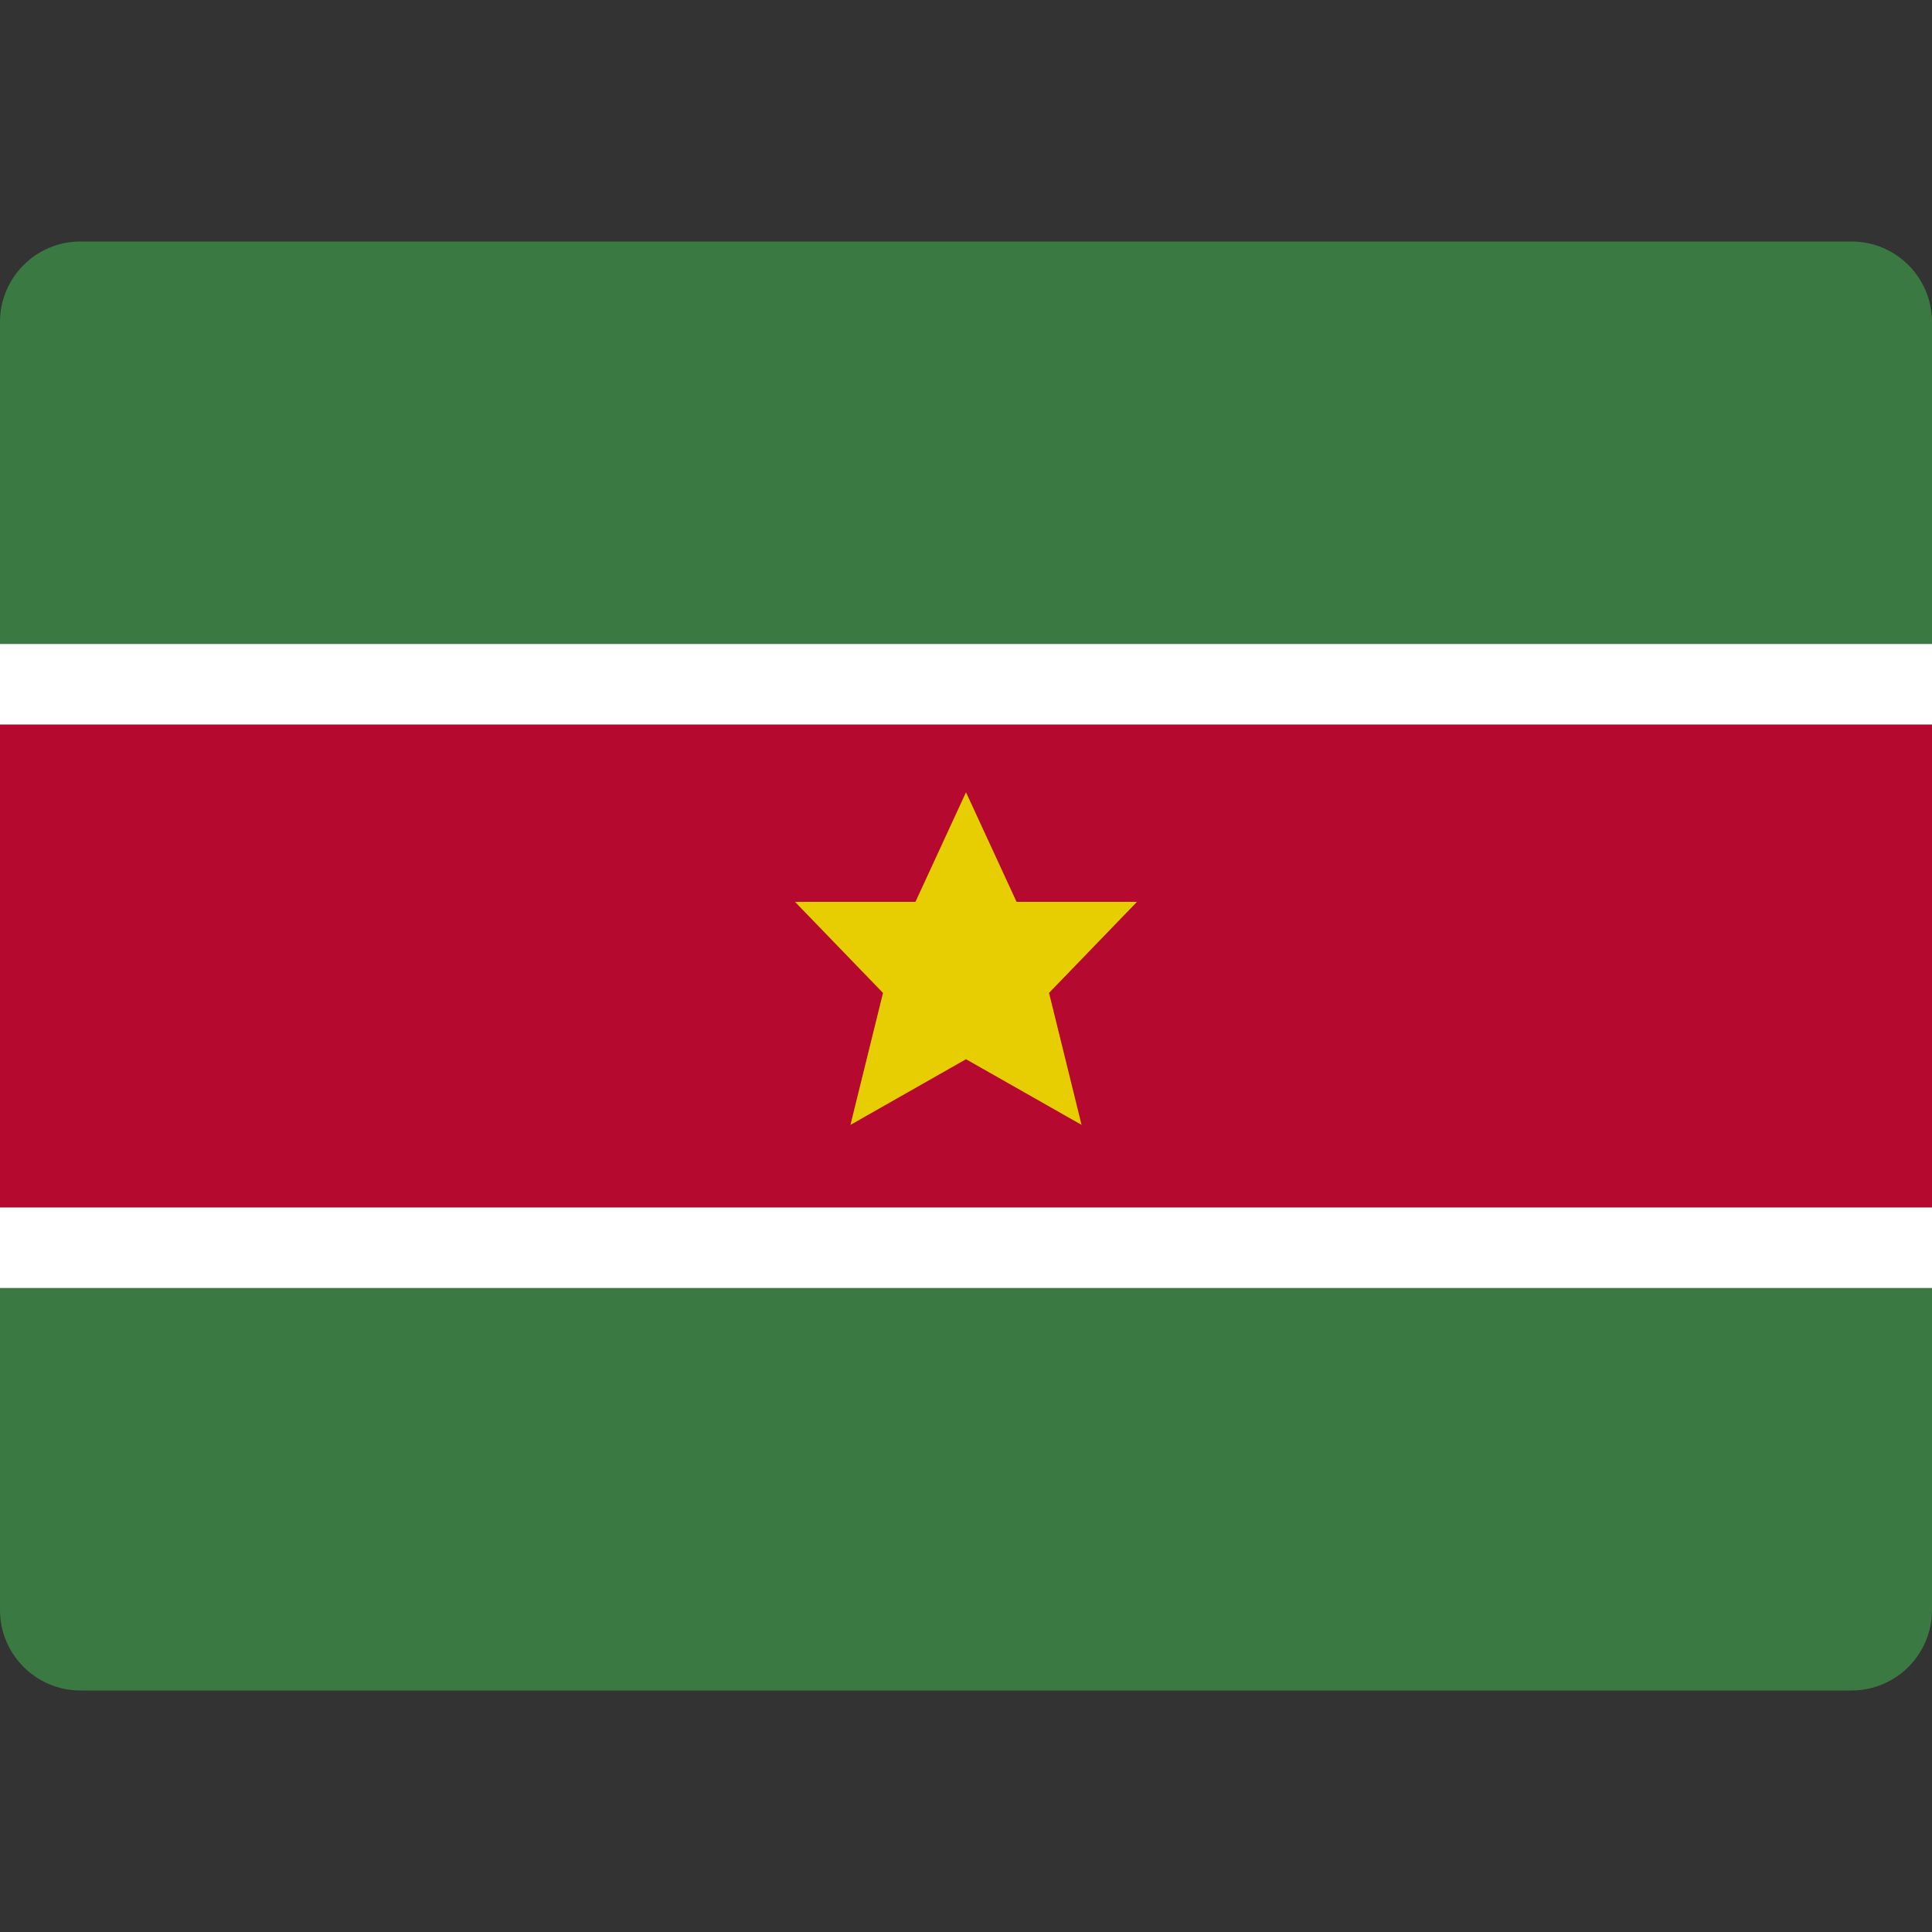 <svg width="48" height="48" viewBox="0 0 48 48" fill="none" xmlns="http://www.w3.org/2000/svg">
<rect x="0" y="0" width="48" height="48" fill="#333333" stroke="none"/>
<path d="M48 18H0V8C0 6.895 0.895 6 2 6H46C47.105 6 48 6.895 48 8V18Z" fill="#3A7942"/>
<path d="M48 18H0V30H48V18Z" fill="#B5092F"/>
<path d="M48 40C48 41.105 47.105 42 46 42H2C0.895 42 0 41.105 0 40V30H48V40Z" fill="#3A7942"/>
<path d="M28.248 22.406H25.256L24 19.684L22.744 22.407H19.752L21.938 24.669L21.129 27.948L24 26.316L26.871 27.947L26.063 24.668L28.248 22.406Z" fill="#E7CE02"/>
<path d="M48 16H0V18H48V16Z" fill="white"/>
<path d="M48 30H0V32H48V30Z" fill="white"/>
</svg>
